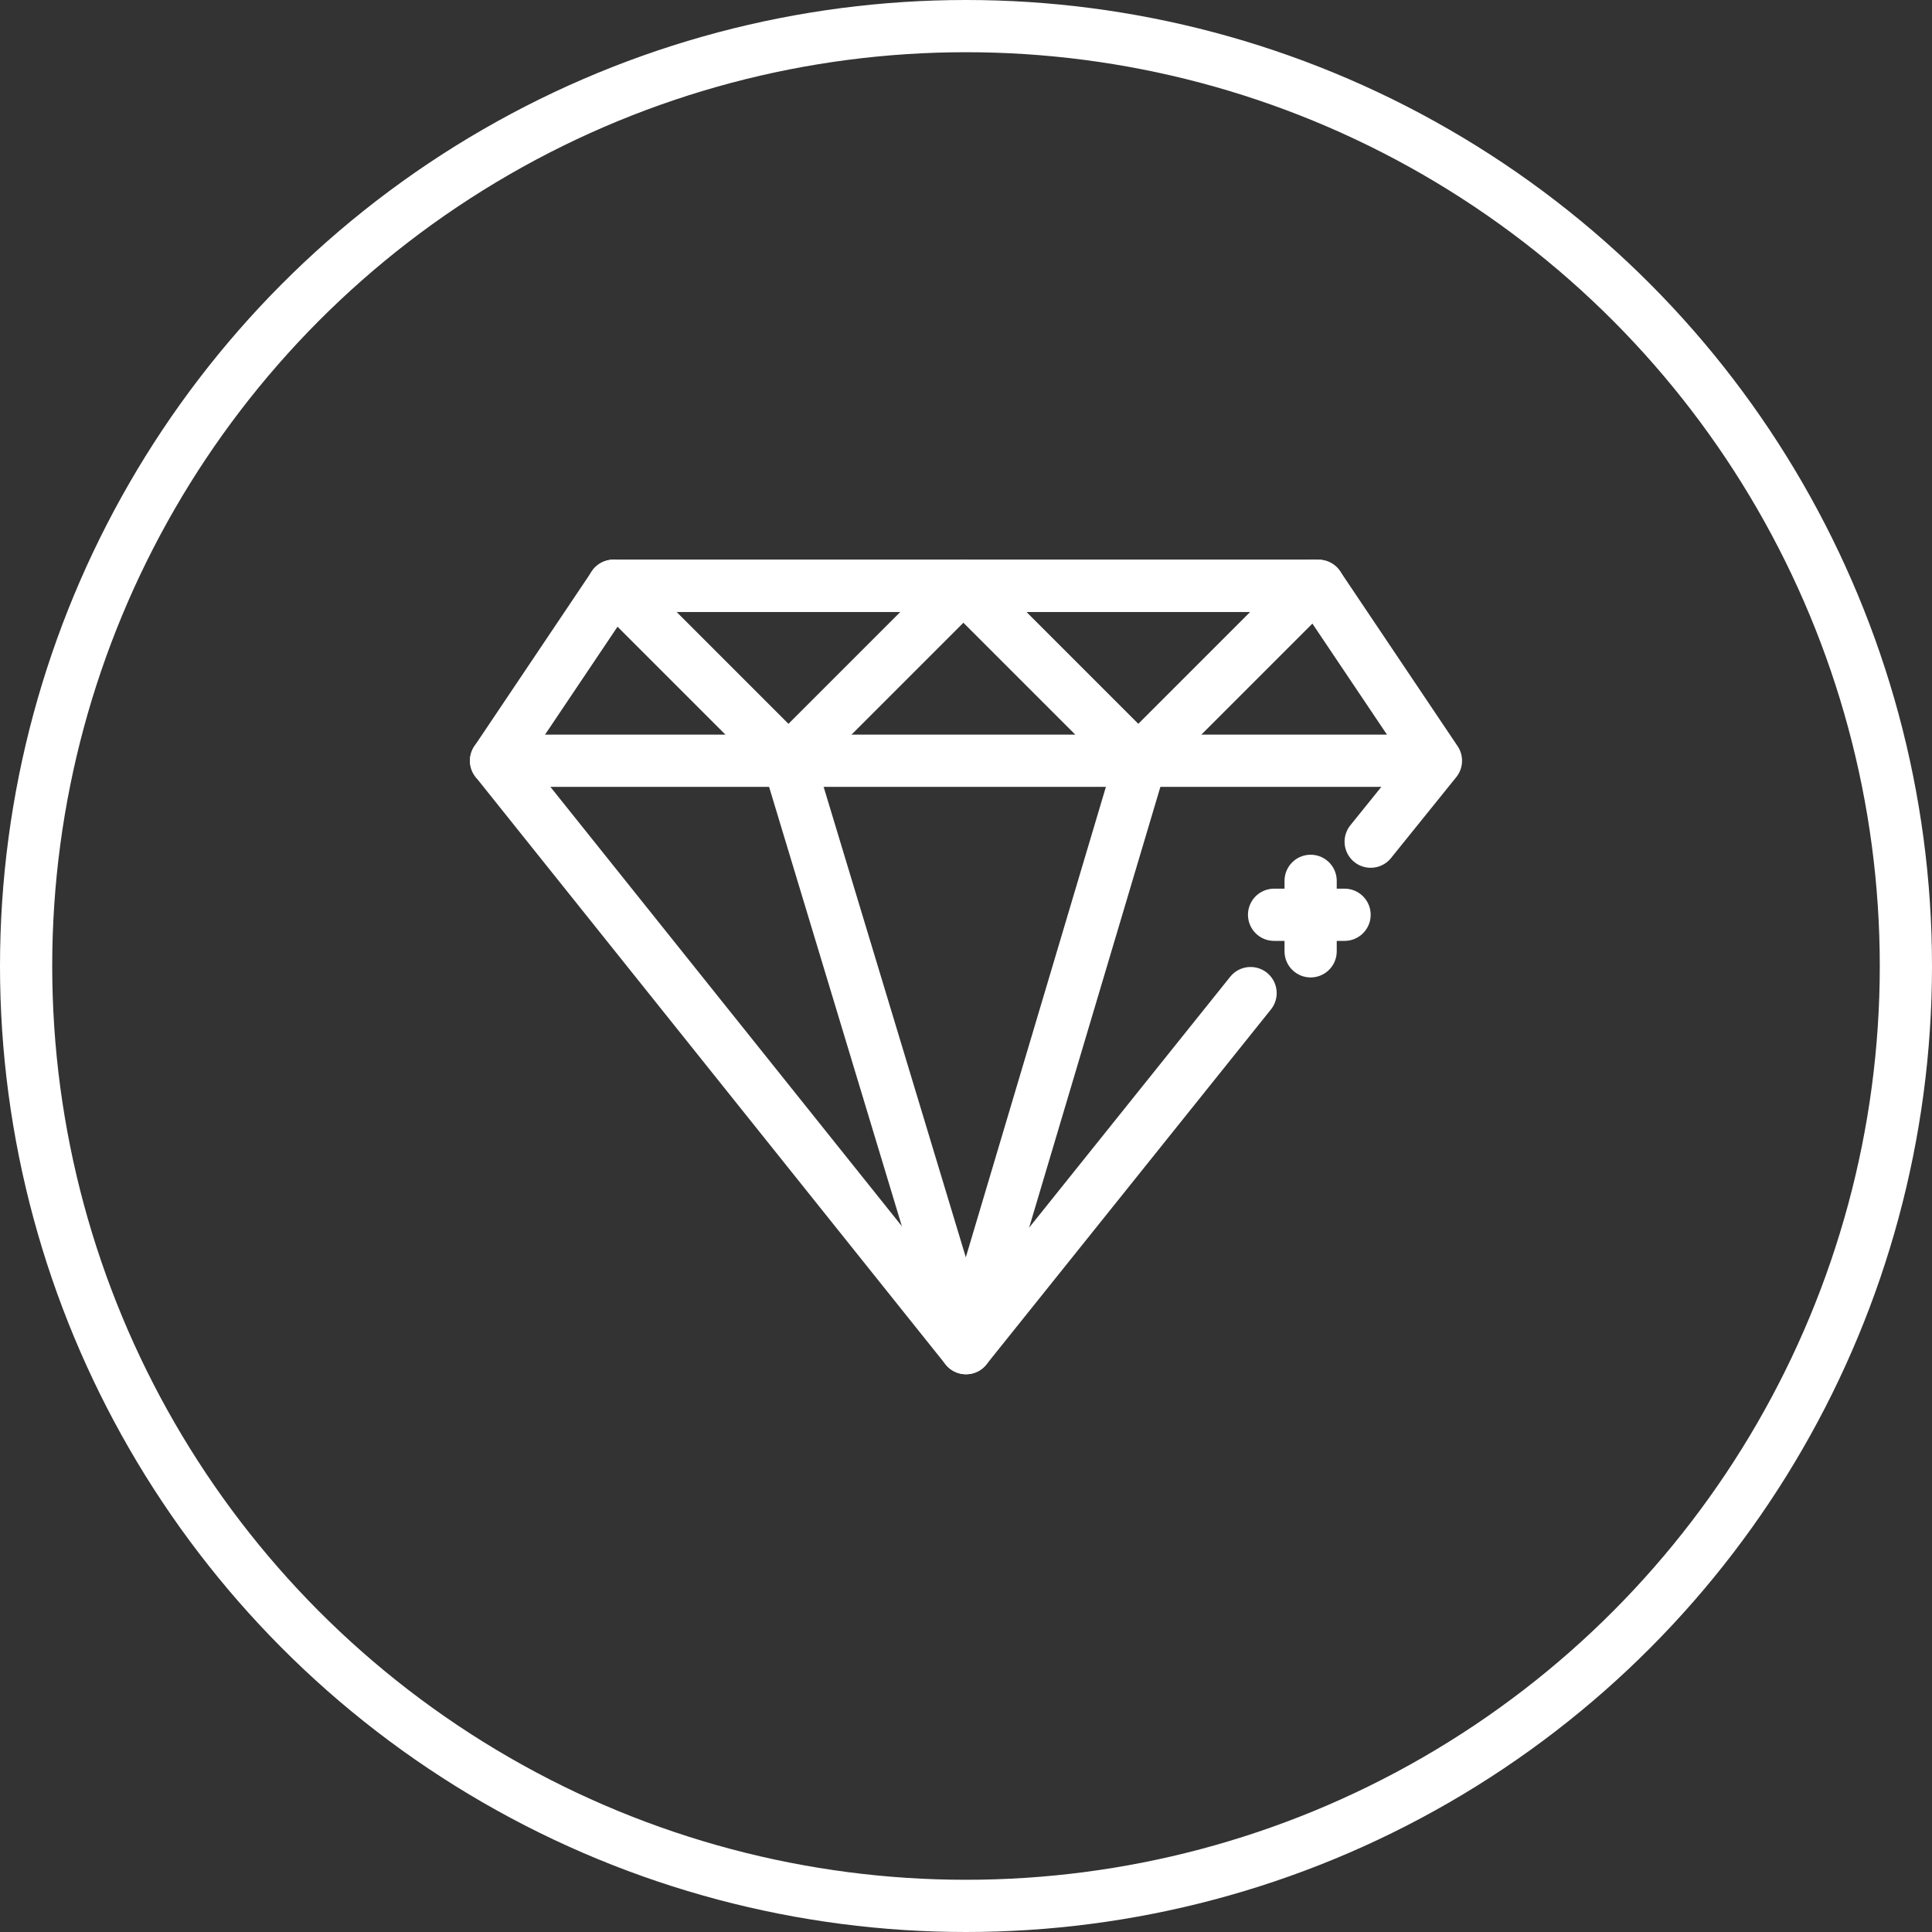 <?xml version="1.0" encoding="utf-8"?>
<!-- Generator: Adobe Illustrator 21.0.2, SVG Export Plug-In . SVG Version: 6.00 Build 0)  -->
<svg version="1.1" id="Layer_1" xmlns="http://www.w3.org/2000/svg" xmlns:xlink="http://www.w3.org/1999/xlink" x="0px" y="0px"
	 viewBox="0 0 74 74" style="enable-background:new 0 0 74 74;" xml:space="preserve">
<rect x="0" y="0" width="74" height="74" fill="#333333" stroke="none"/>
<style type="text/css">
	.st0{fill:none;stroke:#FFFFFF;stroke-width:2;stroke-miterlimit:10;}
	.st1{fill:none;stroke:#FFFFFF;stroke-width:2;stroke-linecap:round;stroke-linejoin:round;}
</style>
<title>digital-transformation</title>
<circle class="st0" cx="37" cy="37" r="36"/>
<g id="Layer_1_3_">
	<g id="Layer_1_1_">
	</g>
	<g id="Layer_1_2_">
	</g>
</g>
<g id="layer1" transform="translate(0,-952.362)">
	<g id="g4504" transform="translate(11,3)">
		<path id="path6925" class="st1" d="M36.9,987.4L26,1001L8,978.5l4.5-6.7h27l4.5,6.7l-2.5,3.1"/>
		<path id="path6911" class="st1" d="M39.2,983.1v2.7v-1.4h-1.4h2.7"/>
		<path id="path6927" class="st1" d="M12.5,971.8h27"/>
		<path id="path6929" class="st1" d="M19.2,978.5L26,1001l6.7-22.5"/>
		<path id="path6931" class="st1" d="M8,978.5h35.9"/>
		<path id="path6942" class="st1" d="M12.5,971.8l6.7,6.7l6.7-6.7l6.7,6.7l6.7-6.7"/>
	</g>
</g>
</svg>
